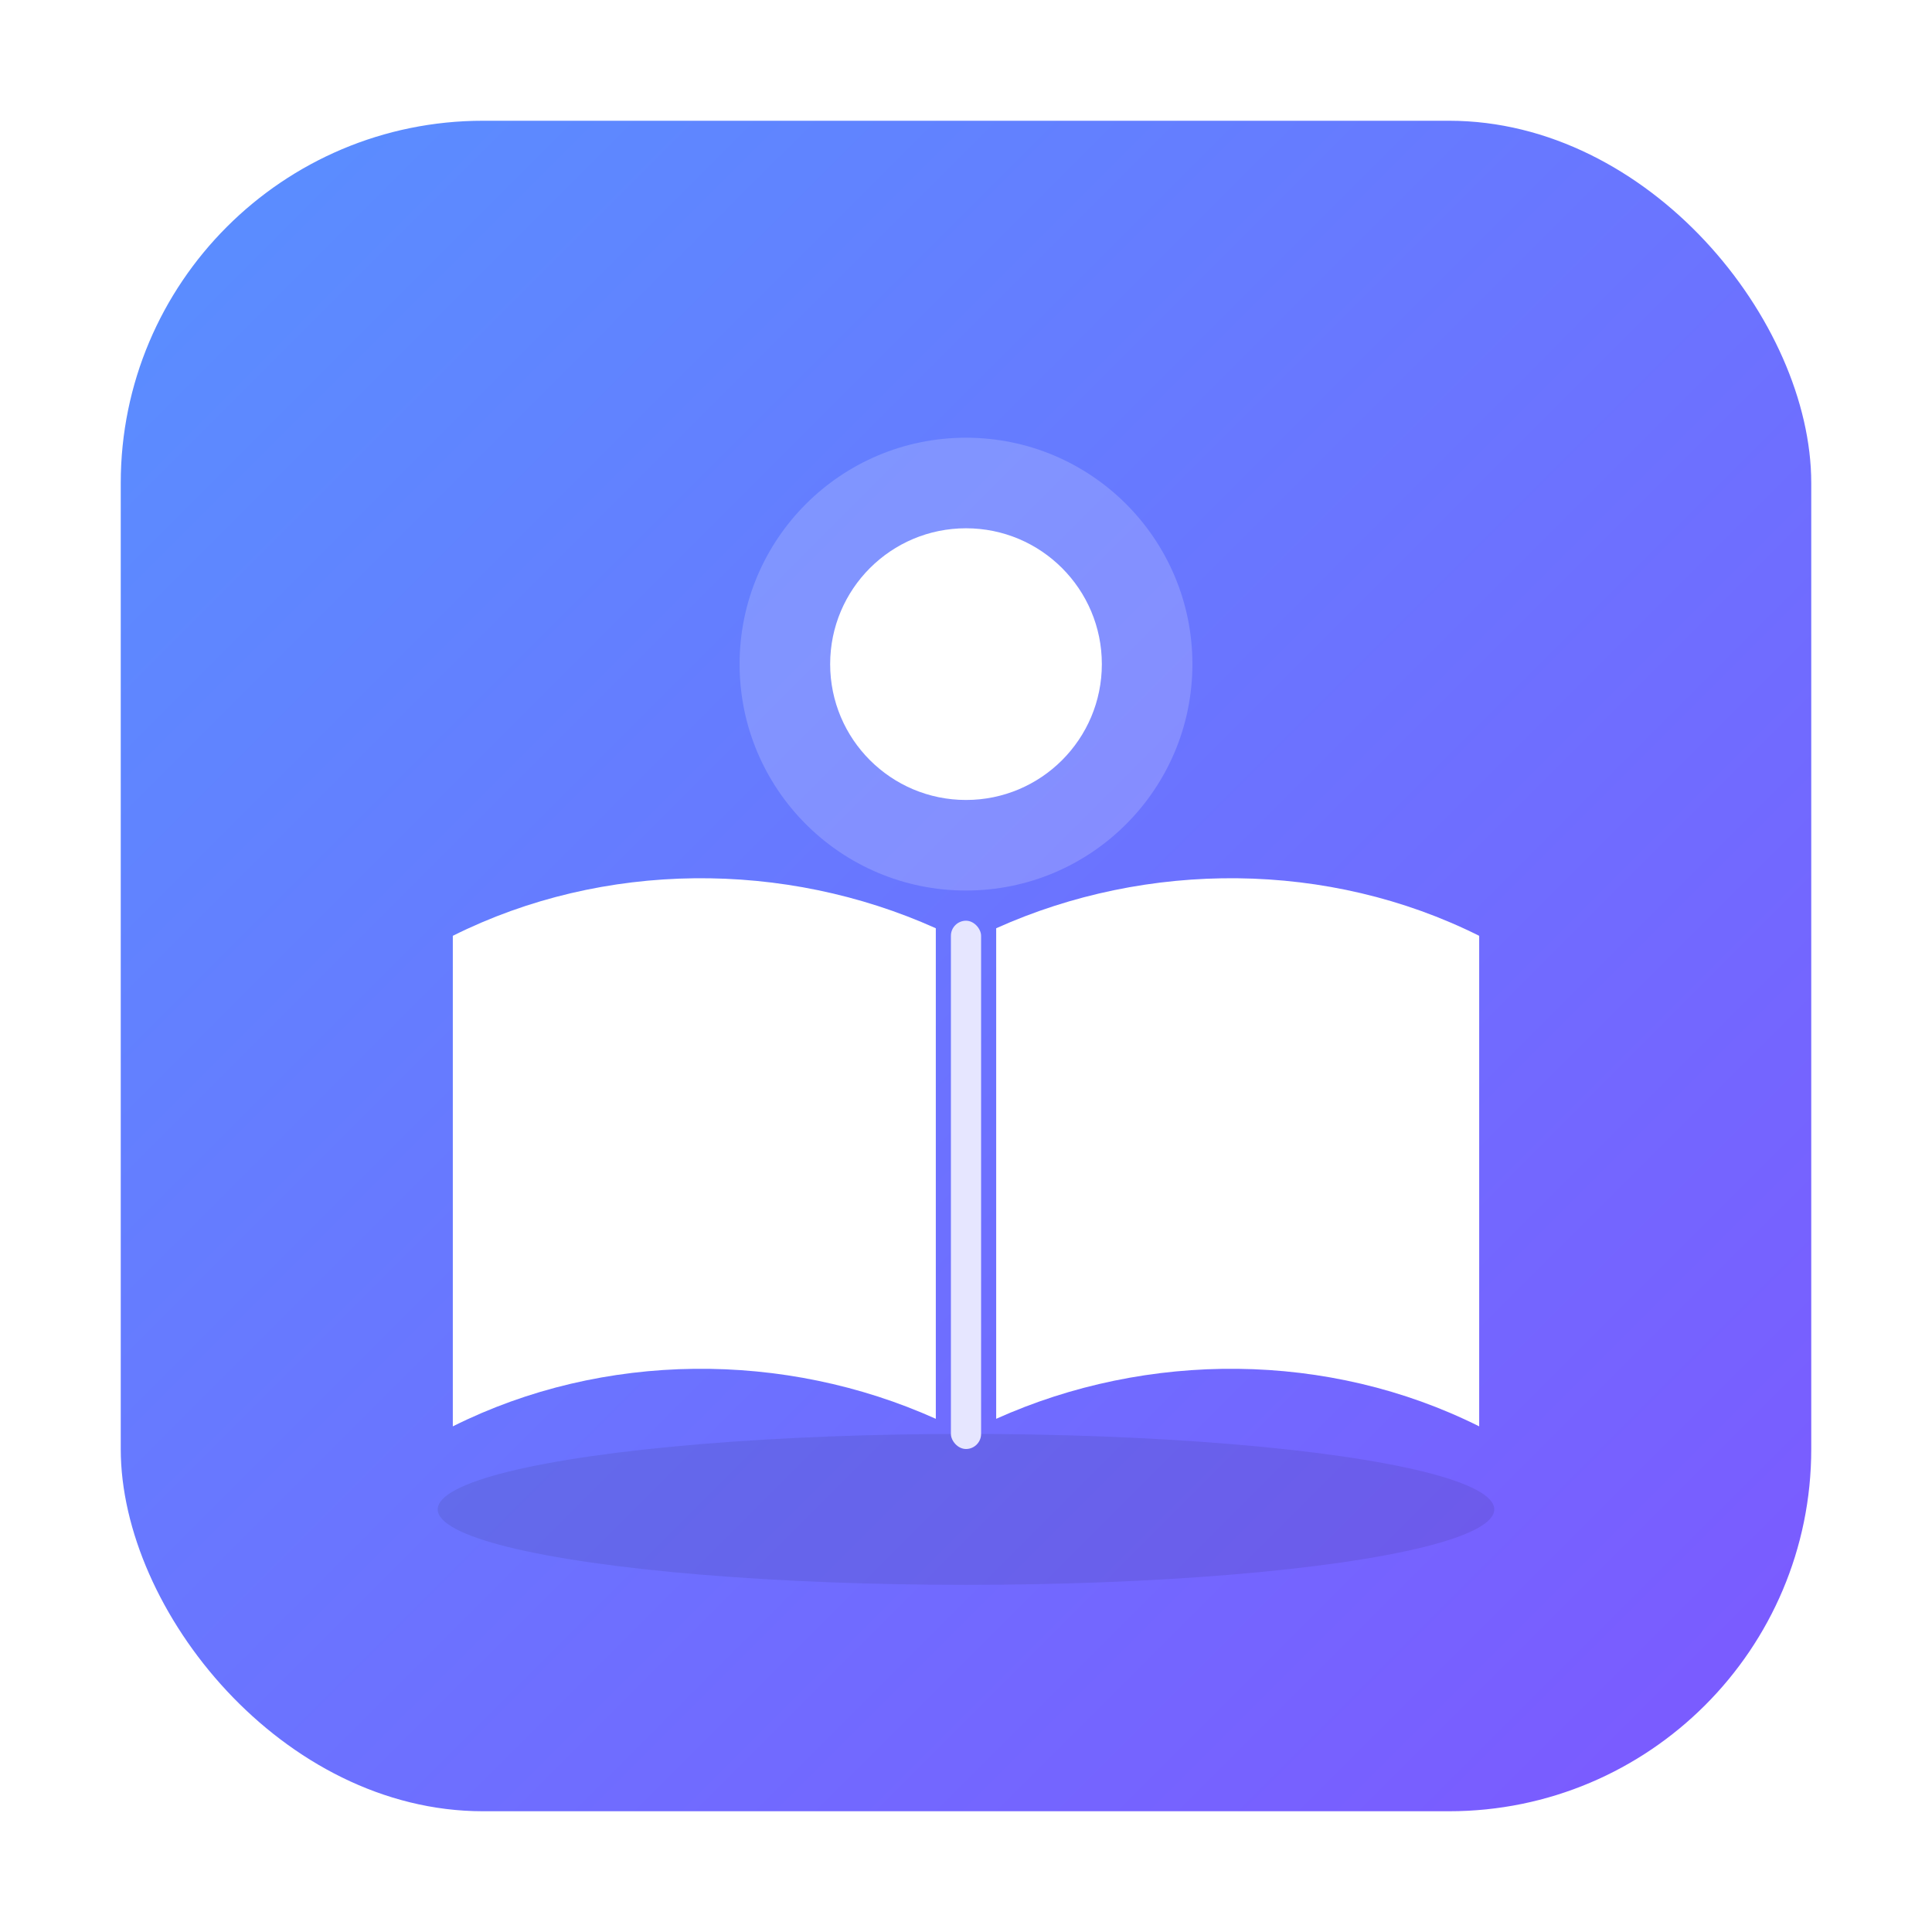 <svg width="192" height="192" viewBox="0 0 512 512" fill="none" xmlns="http://www.w3.org/2000/svg" role="img" aria-label="ollie-reader icon">
  <defs>
    <linearGradient id="g" x1="64" y1="64" x2="448" y2="448" gradientUnits="userSpaceOnUse">
      <stop stop-color="#5B8CFF"/>
      <stop offset="1" stop-color="#7A5CFF"/>
    </linearGradient>
    <filter id="s" x="-20%" y="-20%" width="140%" height="140%">
      <feDropShadow dx="0" dy="8" stdDeviation="20" flood-opacity="0.15"/>
    </filter>
  </defs>

  <!-- 背景：圓角方塊 -->
  <rect x="32" y="32" width="448" height="448" rx="96" fill="url(#g)" />

  <!-- 「O」：中空圓環（品牌的 ollie） -->
  <circle cx="256" cy="176" r="60" fill="white" opacity="0.18"/>
  <circle cx="256" cy="176" r="36" fill="white" filter="url(#s)"/>

  <!-- 書本：左右頁 -->
  <g transform="translate(0,8)">
    <!-- 書的底部微陰影 -->
    <ellipse cx="256" cy="392" rx="140" ry="20" fill="black" opacity="0.08"/>
    <!-- 左頁 -->
    <path d="M120 240
             C160 220, 208 220, 248 238
             L248 368
             C208 350, 160 350, 120 370
             Z"
          fill="white"/>
    <!-- 右頁 -->
    <path d="M392 240
             C352 220, 304 220, 264 238
             L264 368
             C304 350, 352 350, 392 370
             Z"
          fill="white"/>
    <!-- 書脊高光 -->
    <rect x="252" y="236" width="8" height="140" rx="4" fill="#E6E6FF"/>
  </g>
</svg>
